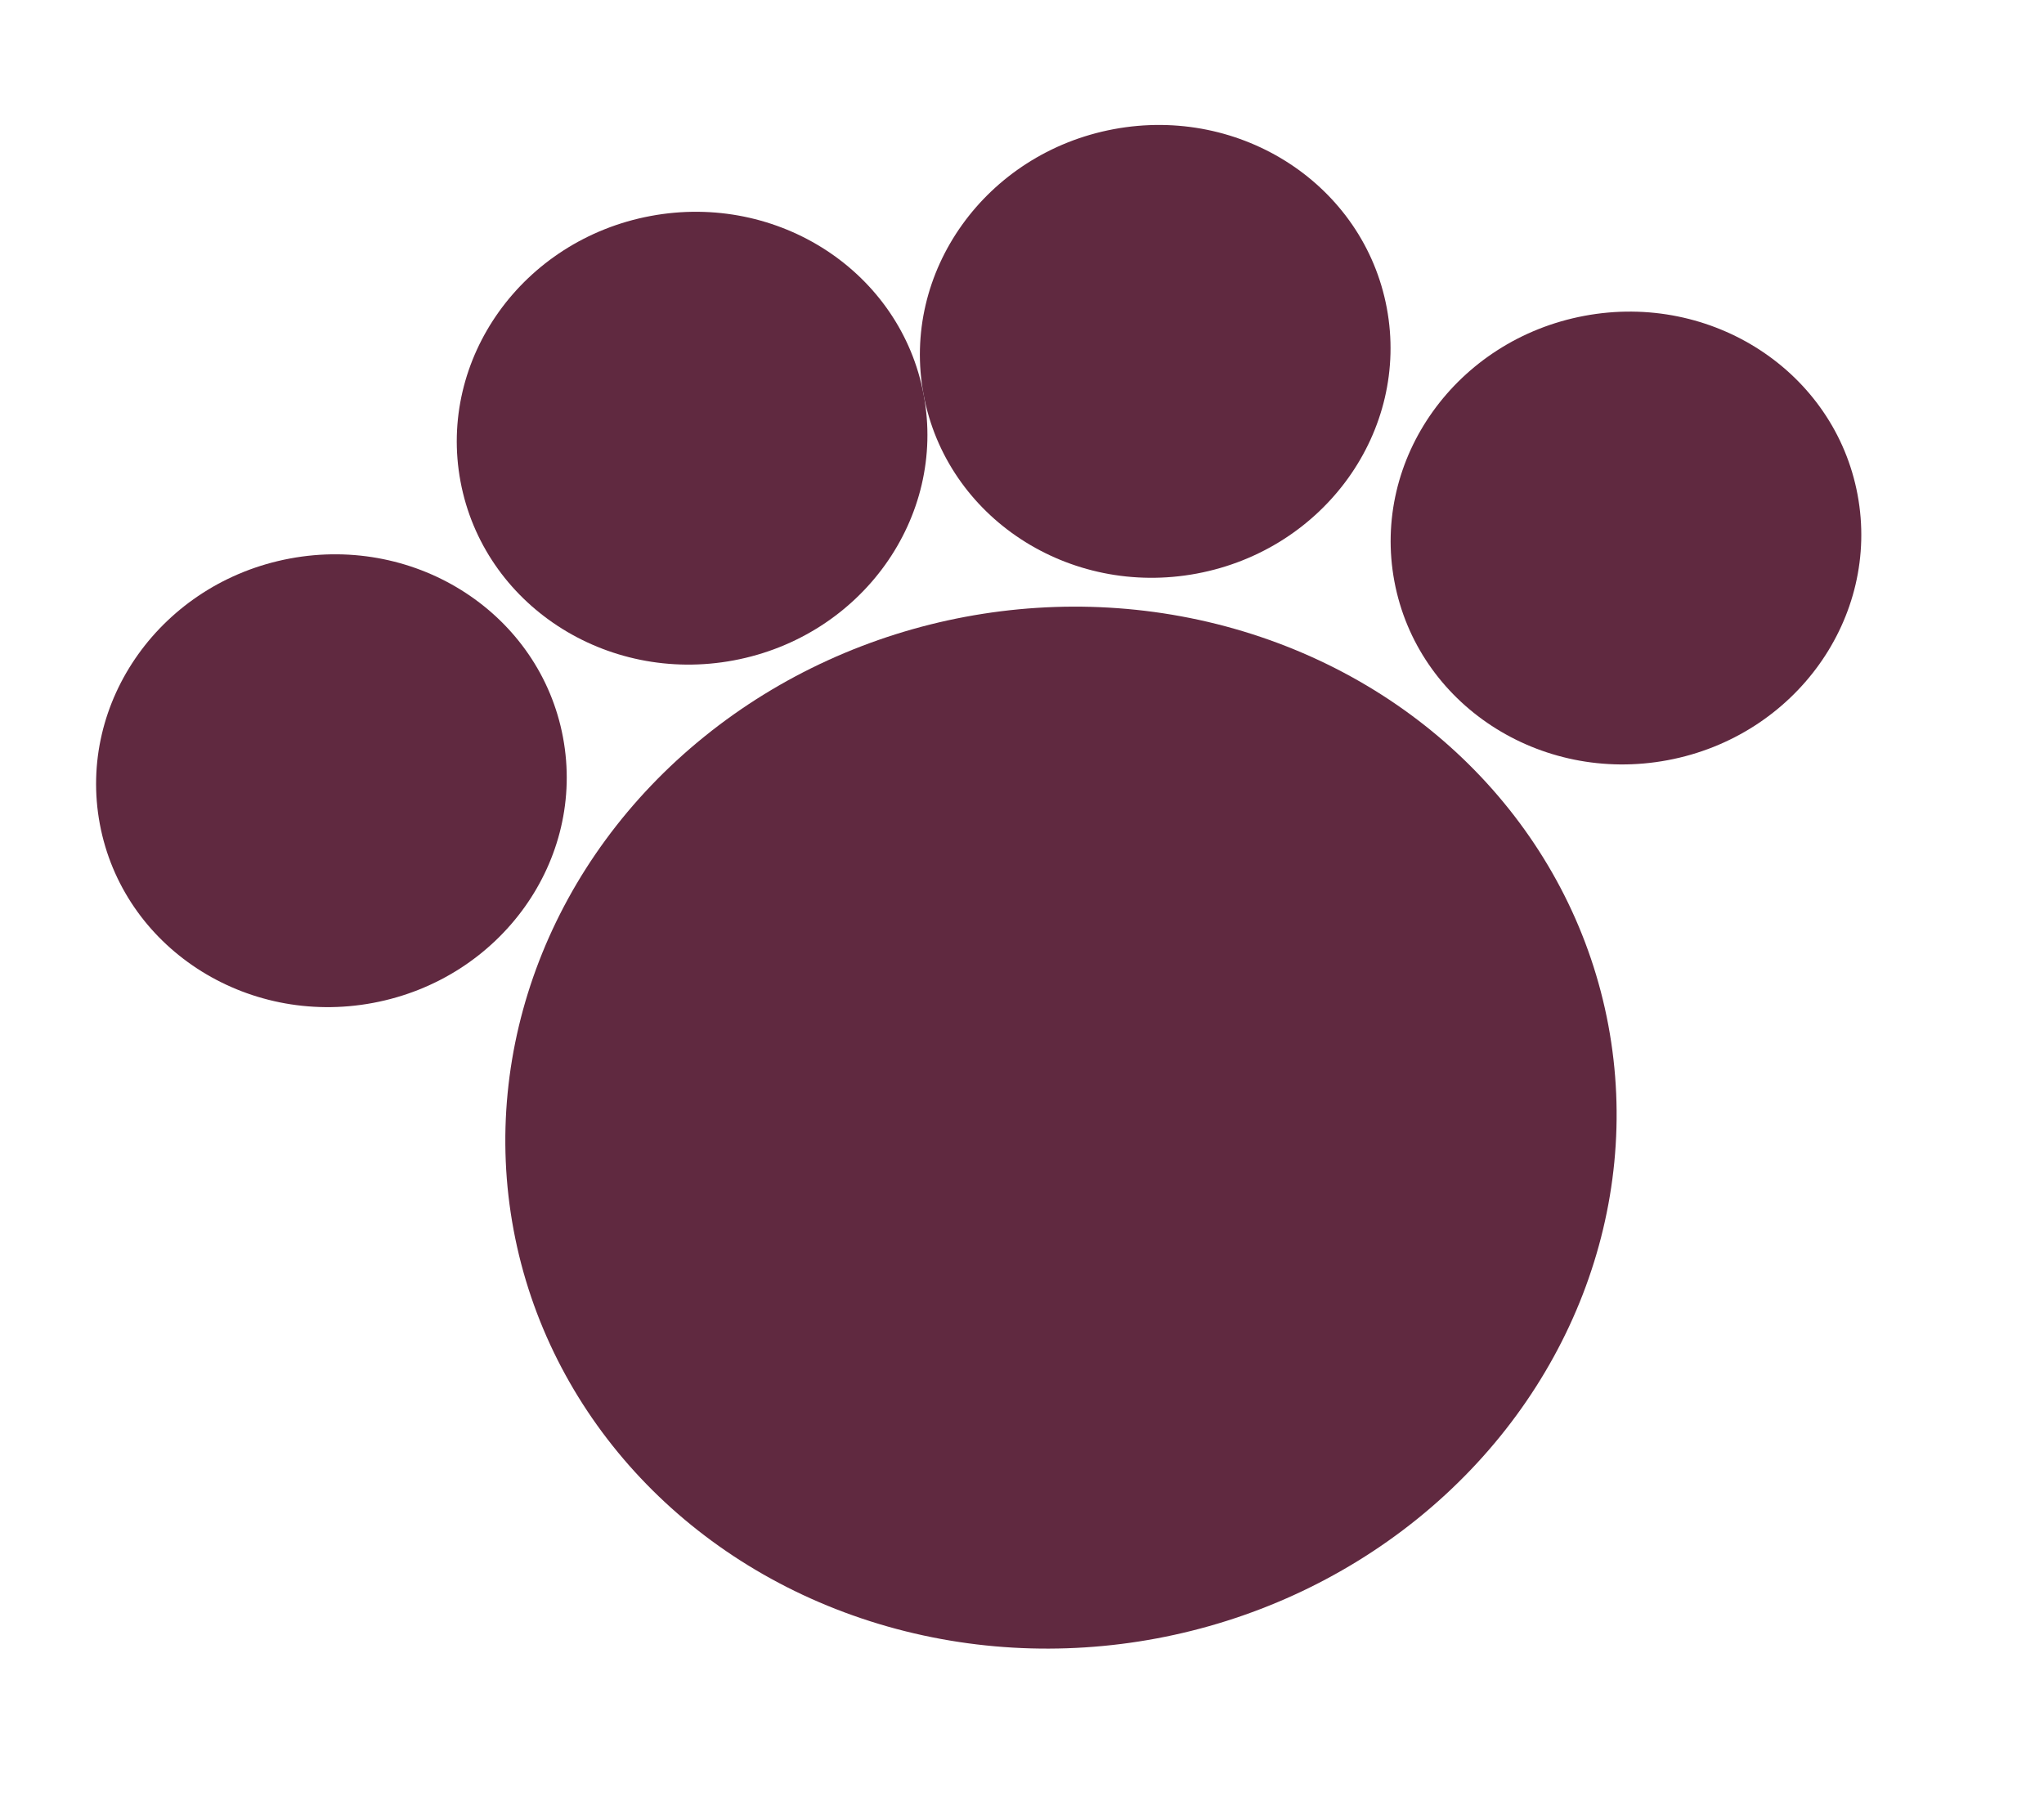 <svg width="96" height="85" viewBox="0 0 96 85" fill="none" xmlns="http://www.w3.org/2000/svg">
<ellipse cx="26.152" cy="24.408" rx="26.152" ry="24.408" transform="matrix(-0.983 0.184 0.184 0.983 71.047 24.161)" fill="#602940"/>
<ellipse cx="11.065" cy="10.617" rx="11.065" ry="10.617" transform="matrix(-0.983 0.184 0.184 0.983 85.29 12.799)" fill="#602940"/>
<ellipse cx="11.065" cy="10.617" rx="11.065" ry="10.617" transform="matrix(-0.983 0.184 0.184 0.983 63.18 4.032)" fill="#602940"/>
<ellipse cx="11.065" cy="10.617" rx="11.065" ry="10.617" transform="matrix(-0.983 0.184 0.184 0.983 41.429 8.11)" fill="#602940"/>
<ellipse cx="11.065" cy="10.617" rx="11.065" ry="10.617" transform="matrix(-0.983 0.184 0.184 0.983 24.489 24.199)" fill="#602940"/>
</svg>
